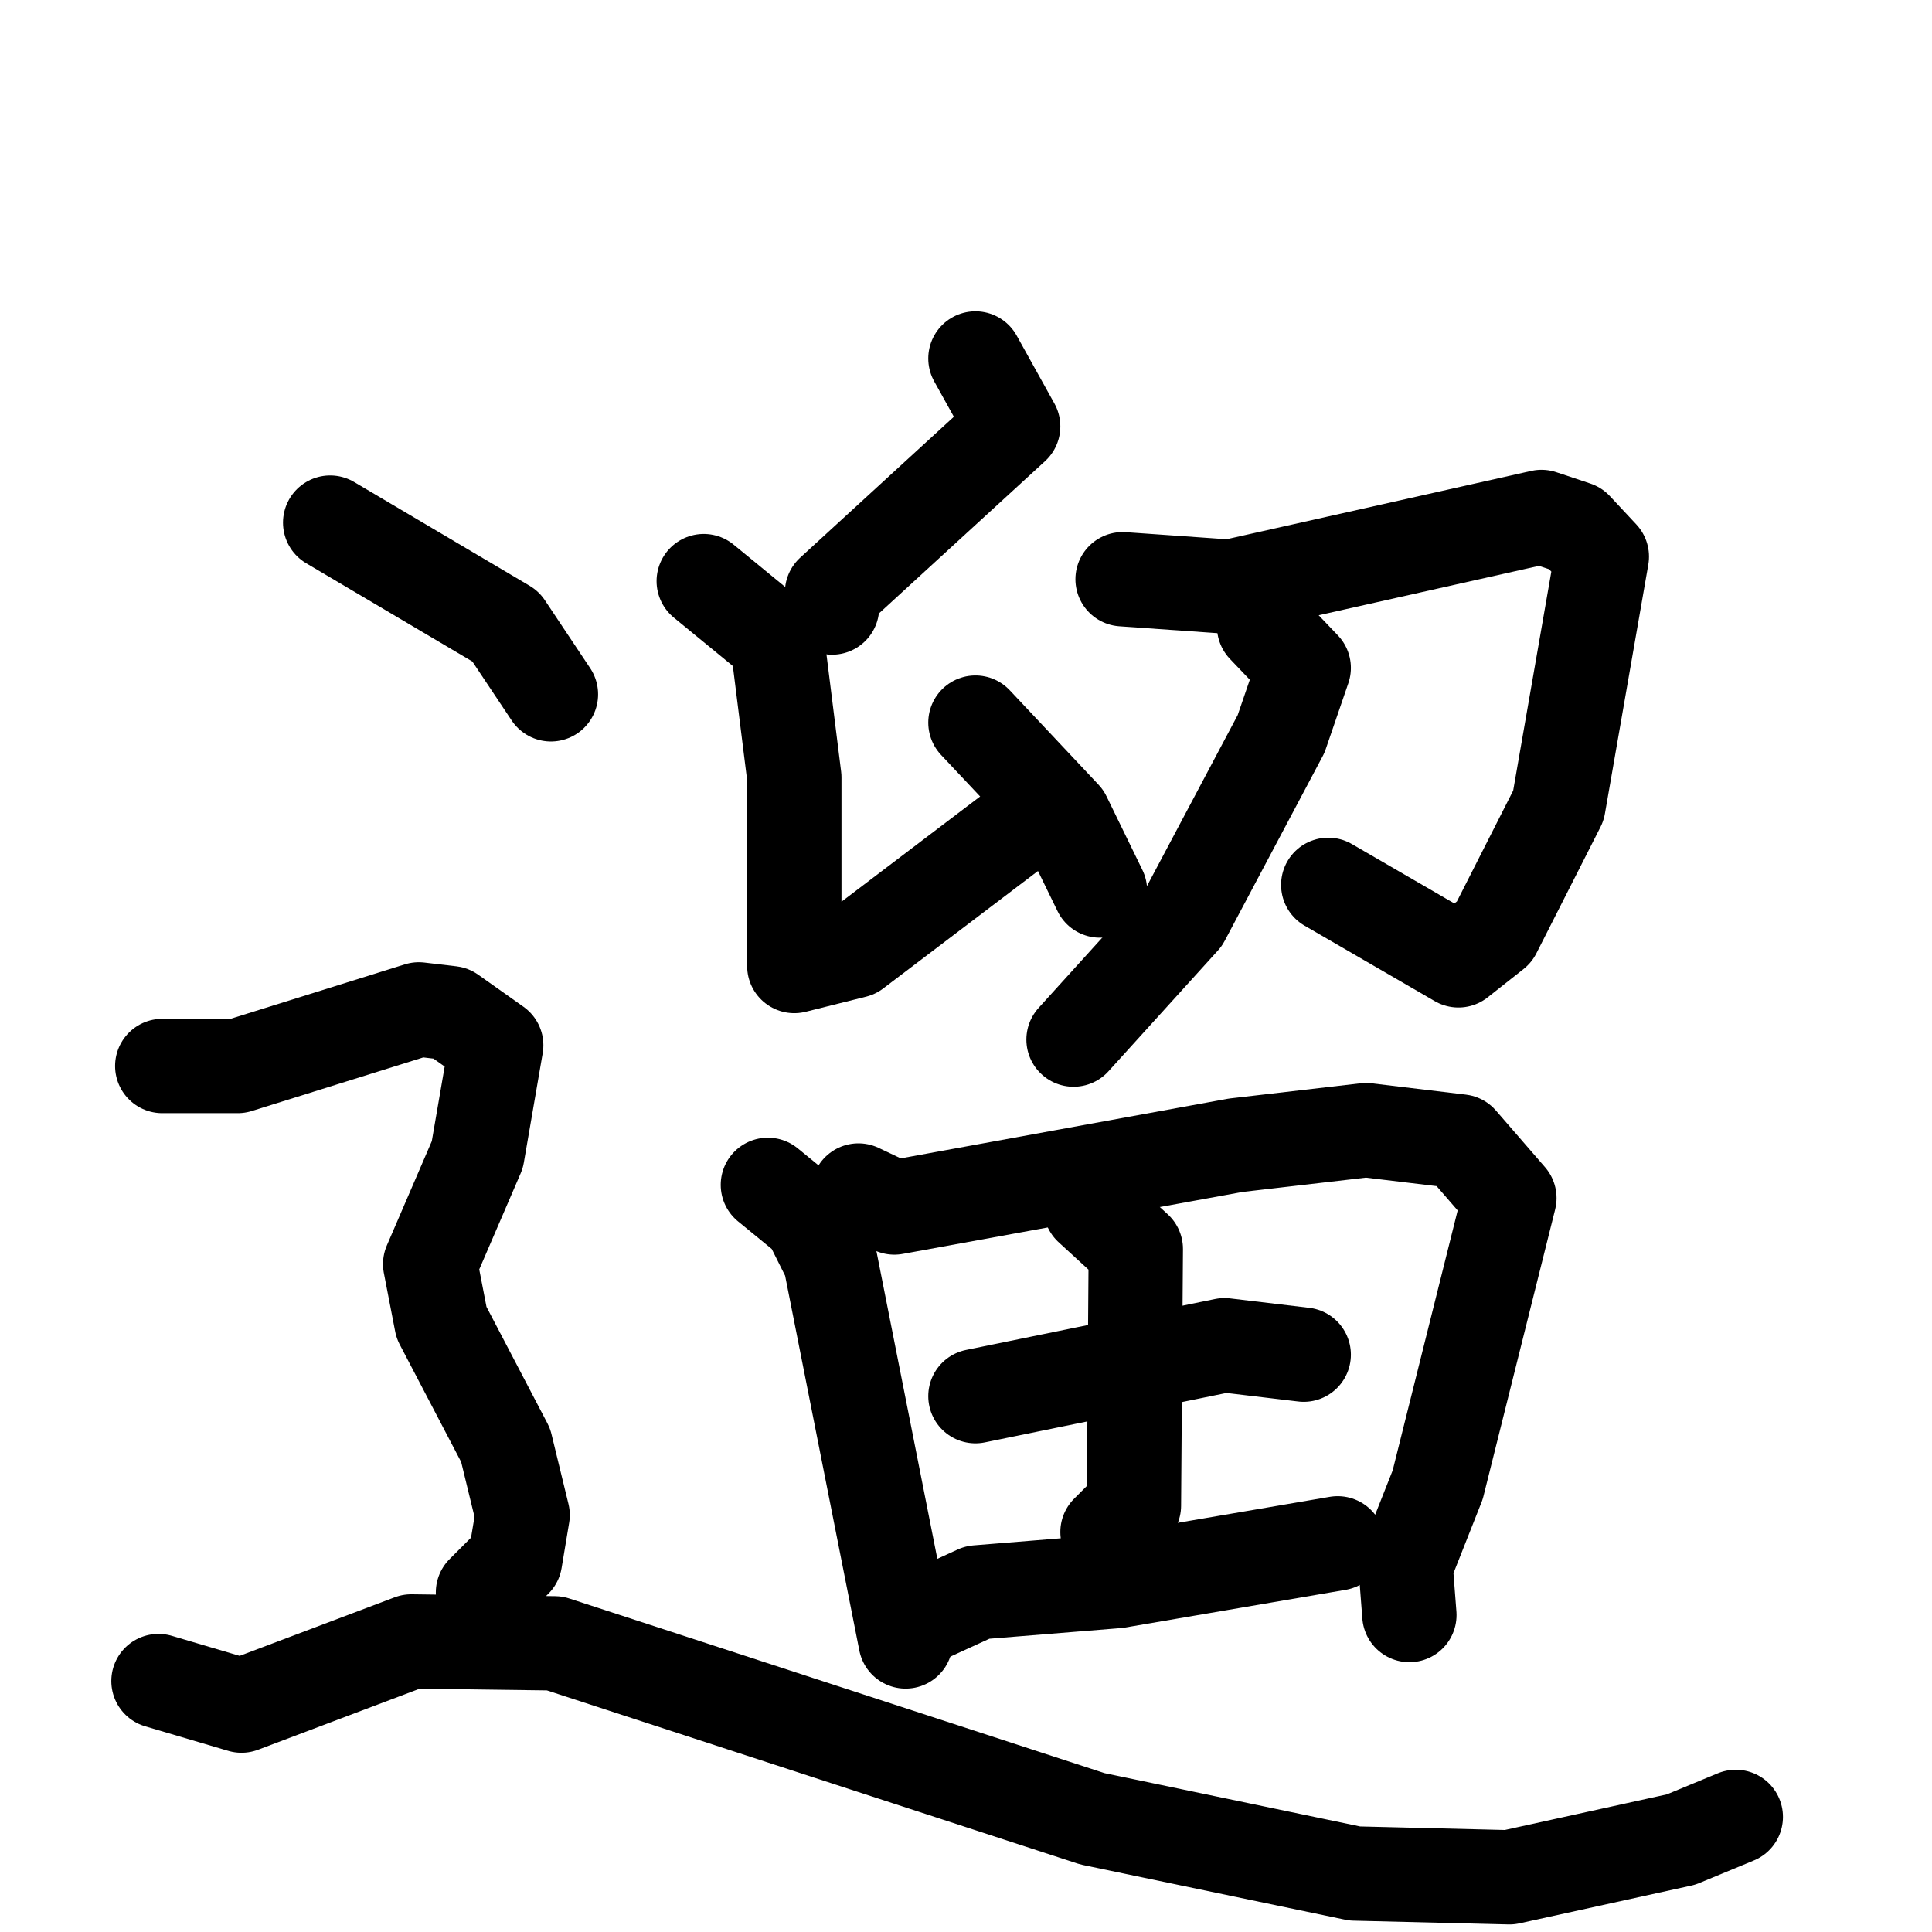 <svg xmlns="http://www.w3.org/2000/svg" viewBox="0 0 1024 1024">
  <g style="fill:none;stroke:#000000;stroke-width:50;stroke-linecap:round;stroke-linejoin:round;" transform="scale(1, 1) translate(0, 0)">
    <path d="M 517.0,190.0 L 537.0,226.0 L 441.0,314.0 L 441.0,322.0"/>
    <path d="M 373.0,308.0 L 412.0,340.0 L 421.0,412.0 L 421.0,512.0 L 453.0,504.0 L 536.0,441.0"/>
    <path d="M 517.0,383.0 L 564.0,433.0 L 583.0,472.0"/>
    <path d="M 595.0,307.0 L 652.0,311.0 L 817.0,274.0 L 835.0,280.0 L 849.0,295.0 L 826.0,427.0 L 792.0,494.0 L 773.0,509.0 L 704.0,469.0"/>
    <path d="M 670.0,332.0 L 691.0,354.0 L 679.0,389.0 L 627.0,487.0 L 569.0,551.0"/>
    <path d="M 407.0,628.0 L 429.0,646.0 L 440.0,668.0 L 480.0,870.0"/>
    <path d="M 455.0,631.0 L 474.0,640.0 L 655.0,607.0 L 724.0,599.0 L 774.0,605.0 L 800.0,635.0 L 762.0,787.0 L 745.0,830.0 L 747.0,856.0"/>
    <path d="M 517.0,740.0 L 649.0,713.0 L 691.0,718.0"/>
    <path d="M 578.0,640.0 L 602.0,662.0 L 601.0,798.0 L 587.0,812.0"/>
    <path d="M 494.0,855.0 L 518.0,844.0 L 592.0,838.0 L 709.0,818.0"/>
    <path d="M 175.0,277.0 L 268.0,332.0 L 292.0,368.0"/>
    <path d="M 86.0,565.0 L 126.0,565.0 L 222.0,535.0 L 239.0,537.0 L 263.0,554.0 L 253.0,612.0 L 228.0,670.0 L 234.0,701.0 L 268.0,766.0 L 277.0,803.0 L 273.0,827.0 L 256.0,844.0"/>
    <path d="M 84.0,891.0 L 128.0,904.0 L 218.0,870.0 L 294.0,871.0 L 579.0,964.0 L 718.0,993.0 L 800.0,995.0 L 891.0,975.0 L 920.0,963.0"/>
  </g>
</svg>
